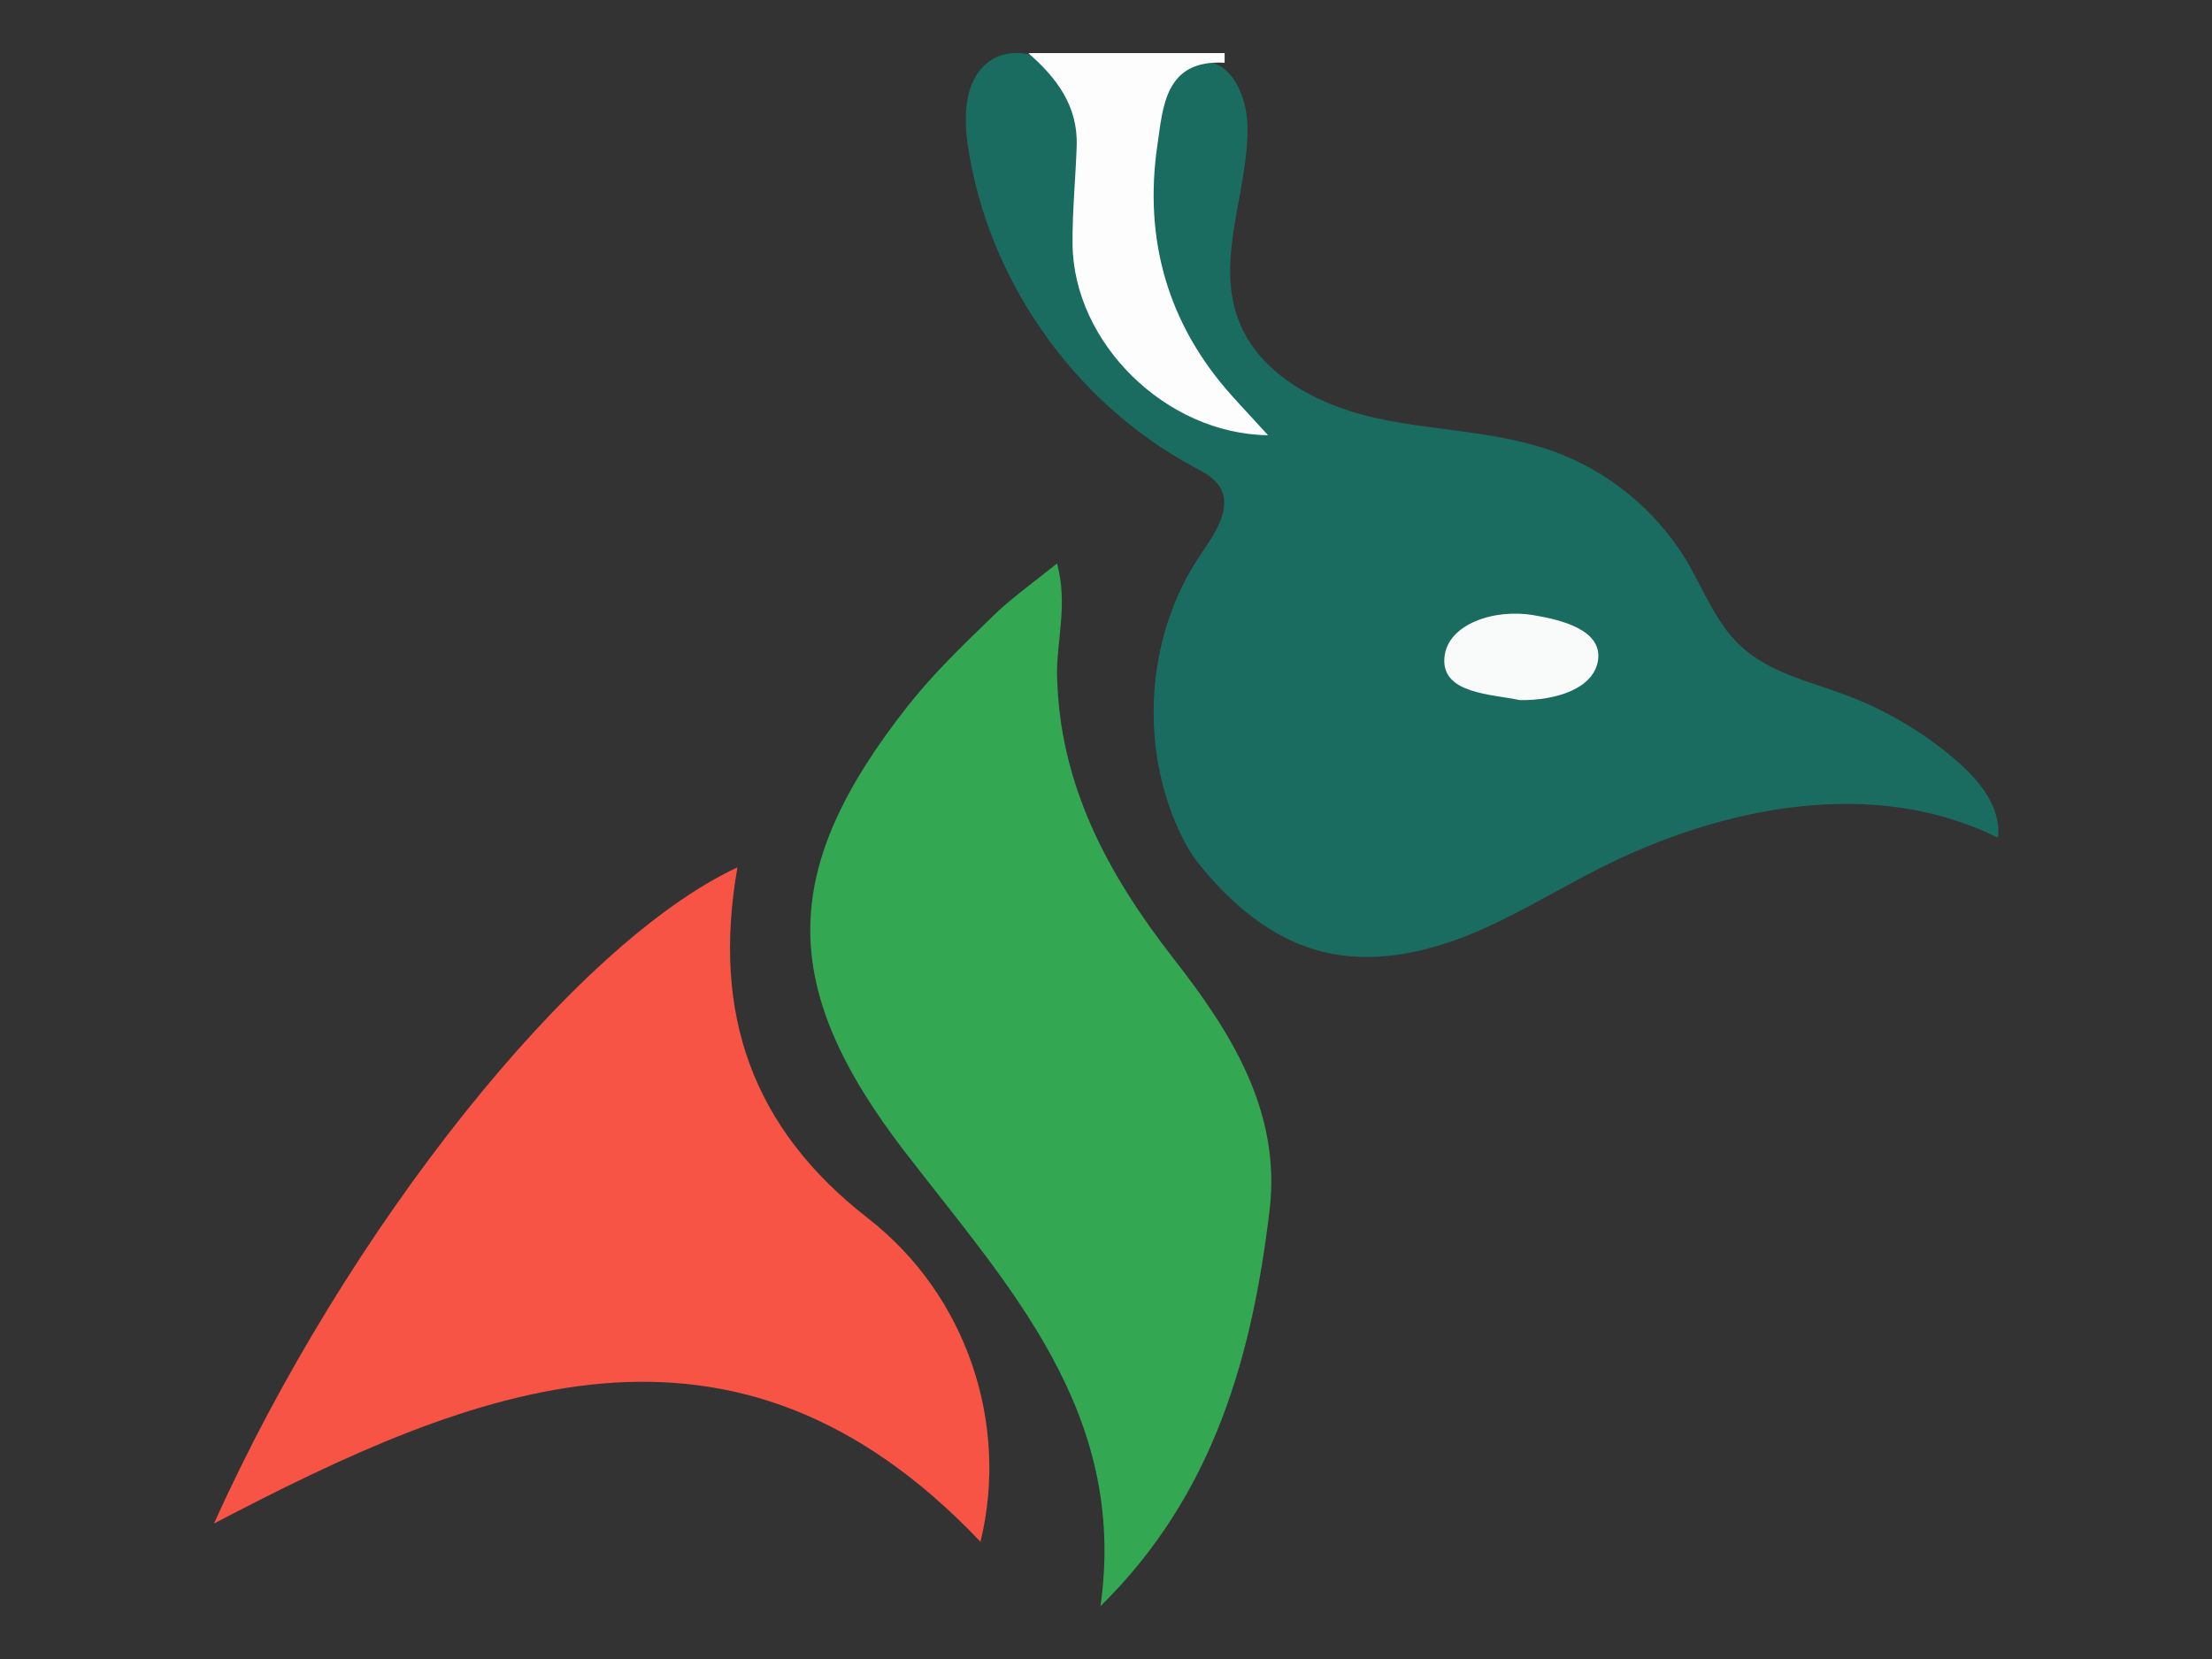 <?xml version="1.0" encoding="utf-8"?>
<!-- Generator: Adobe Illustrator 27.0.0, SVG Export Plug-In . SVG Version: 6.00 Build 0)  -->
<svg version="1.1" id="Layer_1" xmlns="http://www.w3.org/2000/svg" xmlns:xlink="http://www.w3.org/1999/xlink" x="0px" y="0px"
	 viewBox="0 0 800 600" style="enable-background:new 0 0 800 600;" xml:space="preserve">
<rect x="0" y="0" width="800" height="600" fill="#333333" stroke="none"/>
<style type="text/css">
	.st0{fill:#1A6C60;}
	.st1{fill:#FDFDFD;}
	.st2{fill:#34A753;}
	.st3{fill:#F75445;}
	.st4{fill:#F9FBFA;}
</style>
<g>
	<path class="st0" d="M441.9,24.3c6.4,4.4,9.3,14.1,9.3,22.5c-0.1,23-11.3,46.5-3.6,68.1c7.3,20.5,29.3,31.8,50.5,36.4
		c21.2,4.6,43.5,4.6,63.9,12c19.8,7.2,37,21.3,47.9,39.4c6.3,10.6,10.7,22.7,19.8,31.1c10.2,9.4,24.4,12.6,37.4,17.4
		c14.6,5.4,28.2,13.4,40,23.5c8.6,7.3,16.8,17.2,15.5,28.3c-44.7-22.3-99.5-11.5-144,11c-16,8.1-31.2,17.6-47.8,24.3
		c-16.6,6.6-35.1,10.3-52.5,5.9c-12.1-3-23-9.8-32.1-18.2c-4.6-4.2-8.9-8.9-12.8-13.8c-3.7-4.7-6.3-10-8.6-15.5
		c-4.6-11.2-7.1-23.3-7.5-35.4c-0.4-12.1,1.2-24.3,4.9-35.9c2.9-9,7-17.6,12.4-25.4c4.9-7.2,11-16.2,6.7-23.7
		c-2.1-3.5-5.9-5.5-9.5-7.4c-43.3-23.2-74.6-67.7-81.8-116.4c-1.6-11-1.1-24.2,8.1-30.5c8-5.5,19.8-2.5,26.4,4.6s9.1,17.2,9.6,26.9
		c0.5,9.7-0.7,19.5,0,29.2c2,30.7,23.7,59.1,52.7,69.3c-27.1-27.6-39.3-69.1-31.4-107c2.3-11.1,9.4-24,20.6-22.9
		C438.1,22.3,440.1,23.1,441.9,24.3z"/>
	<path class="st1" d="M442.9,22.7c-21.7-1.3-22.3,16.2-24.3,29.7c-5,34,3.6,64.8,27,90.8c4.1,4.6,8.4,9.1,13,14.2
		c-36.9-0.4-70.4-33.4-70.7-69.2c-0.1-11.8,1.1-23.6,1.5-35.4c0.5-14.5-7.3-24.7-17.5-33.6c23.7,0,47.4,0,71,0
		C442.9,20.3,442.9,21.5,442.9,22.7z"/>
	<path class="st2" d="M398,580.9c10-70.3-33.6-116-70.8-164.4c-45.8-59.6-45.7-101.9,1.3-161.4c9-11.4,19.6-21.6,30.1-31.8
		c6.8-6.7,14.7-12.3,23.7-19.5c4,15-0.2,27.7,0,40.4c0.8,39.6,18.4,72,41.9,102.2c20.9,26.7,39.1,55.3,35,91
		C452.9,490.2,439.1,540.5,398,580.9z"/>
	<path class="st3" d="M266.7,313.7c-9.3,53.1,5.4,94.4,47.2,126.9c35.9,27.9,51.1,74.5,40.7,117c-89.6-94.4-182.8-56-277.2-6.6
		C125.3,444.5,207.8,341.1,266.7,313.7z"/>
	<path class="st4" d="M549.6,253.2c-10-2.2-28.4-2.2-27.2-15.4c1-12,17.9-17.8,32.3-15.3c10.3,1.7,24.5,5.4,23.3,15.9
		C576.8,248.8,563.2,253.4,549.6,253.2z"/>
</g>
</svg>
